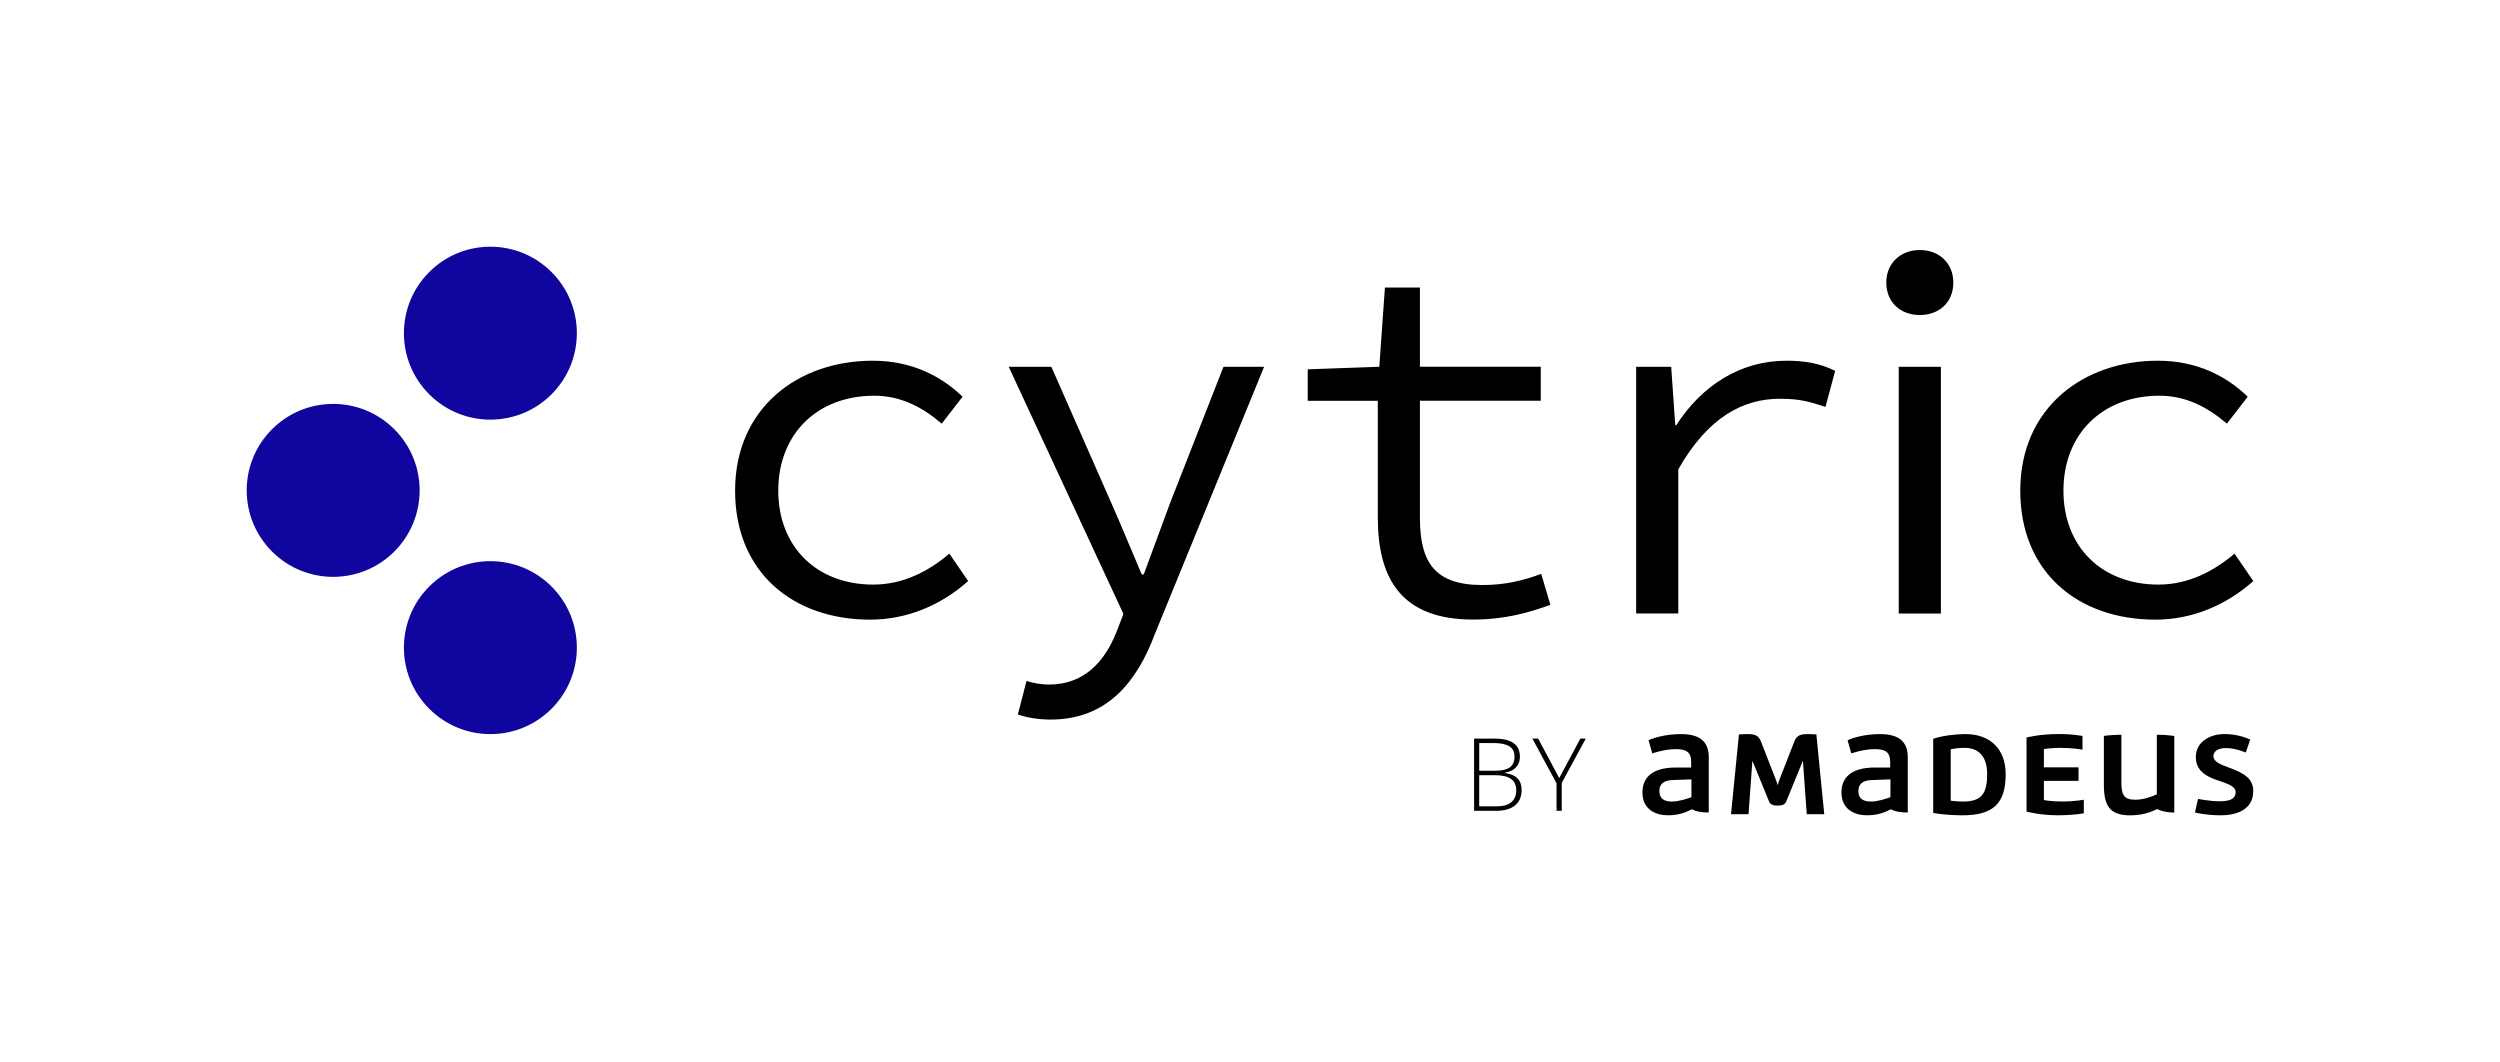 <svg xmlns="http://www.w3.org/2000/svg" xml:space="preserve" style="enable-background:new 0 0 566.93 240.84" viewBox="0 0 566.93 240.84"><path d="M445.69 166.47c-2.25 0-5.37.38-7.29 1.07v16.81c1.59.33 4.55.54 6.63.54 7.06 0 9.8-2.76 9.8-9.34-.01-5.68-3.49-9.08-9.14-9.08zm-3.33 3.43c.64-.13 1.89-.31 3.15-.31 2.87 0 5.12 1.61 5.12 5.96 0 4.22-1.1 6.22-5.47 6.22-1.41 0-2.79-.2-2.79-.2V169.9zm55.39 14.35s2.46.64 5.88.64c3.25 0 7.34-1.1 7.34-5.5 0-2.87-2.12-4.09-5.58-5.35-1.87-.69-3.45-1.3-3.45-2.58 0-.61.46-1.82 2.84-1.82 2.23 0 4.5 1.02 4.5 1.02l1-2.94c-.67-.33-2.84-1.25-5.86-1.25-3.27 0-6.47 1.74-6.47 5.24 0 3.61 3.27 4.71 5.83 5.55 1.74.59 3.2 1.2 3.2 2.35 0 1.13-.61 2.1-3.56 2.1-2.4 0-4.96-.54-4.96-.54l-.71 3.08zm-8.65-4.12c-.95.46-2.99 1.23-4.86 1.23-2.71 0-3.17-1.23-3.17-4.04v-10.69h-.59c-.89 0-2.89.15-3.38.26v10.95c0 4.78 1.18 7.06 6.04 7.06 3.71 0 5.88-1.43 6.04-1.43.05 0 1.33.79 3.89.79v-17.37c-.28-.05-2.2-.26-3.17-.26h-.79v13.5zm-62.75-13.66c-3.53 0-6.29.87-7.37 1.41l.84 2.97s2.71-.97 5.37-.97c2.28 0 3.45.64 3.45 2.89v1.28h-3.45c-5.86 0-7.6 2.69-7.6 5.65 0 3.94 3.07 5.19 5.86 5.19 3.25 0 5.14-1.36 5.37-1.36.18 0 .84.72 3.81.72v-12.54c.01-3.76-2.32-5.24-6.28-5.24zm2.35 14.3c-.84.33-2.89 1-4.4 1-1.64 0-2.87-.56-2.87-2.35 0-1.56.84-2.46 3.1-2.53l4.17-.15v4.03zm-47.48-14.3c-3.53 0-6.29.87-7.37 1.41l.84 2.97s2.71-.97 5.37-.97c2.28 0 3.45.64 3.45 2.89v1.28h-3.45c-5.86 0-7.6 2.69-7.6 5.65 0 3.94 3.07 5.19 5.86 5.19 3.25 0 5.14-1.36 5.37-1.36.18 0 .84.72 3.81.72v-12.54c.01-3.76-2.31-5.24-6.28-5.24zm2.35 14.3c-.84.33-2.89 1-4.4 1-1.64 0-2.87-.56-2.87-2.35 0-1.56.84-2.46 3.1-2.53l4.17-.15v4.03zm19.86-3.71c-.1.26-.23.74-.31 1.02-.08-.28-.2-.77-.31-1.02l-3.48-8.93c-.59-1.48-1.51-1.66-3.2-1.66-.59 0-1.79.08-1.79.08l-1.79 18.09h3.97l.87-12.13 3.76 9.18c.28.72.84 1 1.97 1s1.69-.28 1.97-1l3.76-9.18.87 12.13h3.97l-1.79-18.09s-1.2-.08-1.79-.08c-1.69 0-2.61.18-3.2 1.66l-3.48 8.93zm56.13 6.98s3.04.84 6.93.84c4.14 0 6.06-.46 6.06-.46v-3.07s-2.07.41-4.96.41c-2.53 0-4.09-.33-4.09-.33v-4.35h7.85v-3.07h-7.85v-4.14s1.53-.28 3.84-.28c2.58 0 4.91.41 4.91.41v-3.1s-2.05-.44-5.37-.44c-4.43 0-7.32.79-7.32.79v16.79zM334.3 167.49h4.49c2.02 0 3.51.34 4.46 1.03.95.69 1.42 1.72 1.42 3.11 0 .95-.29 1.74-.87 2.37-.58.63-1.42 1.04-2.54 1.22v.07c1.31.19 2.27.61 2.88 1.24.62.63.92 1.51.92 2.64 0 1.51-.5 2.67-1.5 3.48s-2.42 1.22-4.26 1.22h-5.02v-16.38zm1.14 7.29h3.61c1.54 0 2.66-.26 3.35-.77s1.05-1.31 1.05-2.4-.39-1.88-1.18-2.37c-.79-.49-1.96-.74-3.52-.74h-3.3v6.28zm0 1.01v7.07h3.85c3.03 0 4.55-1.23 4.55-3.7 0-2.25-1.6-3.37-4.79-3.37h-3.61zm18.15.66 4.79-8.96h1.23l-5.45 10.05v6.33h-1.18v-6.24l-5.48-10.14h1.31l4.78 8.96zM166.7 111.27c0-18.76 14.27-29.47 31.2-29.47 9.09 0 15.77 3.68 20.38 8.17l-4.72 6.1c-4.6-3.91-9.44-6.33-15.31-6.33-12.89 0-21.76 8.63-21.76 21.53 0 12.78 8.75 21.3 21.53 21.3 6.91 0 12.66-3.11 17.27-7.02l4.26 6.22c-6.22 5.53-13.93 8.75-22.22 8.75-17.51-.01-30.63-10.72-30.63-29.25zm64.12 50.76 1.96-7.6c1.5.46 3.34.81 5.07.81 7.83 0 12.55-4.95 15.31-11.86l1.61-4.14-26.02-56.06h9.67L252 114.03c2.19 4.95 4.6 10.82 6.91 16.23h.46c1.96-5.3 4.14-11.17 5.99-16.23l12.09-30.85h9.21l-24.75 60.55c-4.14 11.05-10.94 19.45-23.71 19.45-2.66 0-5.42-.46-7.38-1.15zm81.63-44.66V90.89h-15.89v-7.14l16.23-.58 1.27-17.96H322v17.96h27.4v7.71H322v26.59c0 10.02 3.34 15.2 14.16 15.2 5.18 0 9.32-1.04 13.35-2.53l2.07 7.02c-5.07 1.84-10.48 3.34-17.5 3.34-16.34.01-21.63-9.32-21.63-23.13zm58.59-34.19h7.94l.92 13.24h.23c5.87-9.09 14.62-14.62 24.98-14.62 4.14 0 7.6.58 11.05 2.3l-2.19 8.17c-3.91-1.27-5.99-1.84-10.36-1.84-8.4 0-16.35 4.26-23.02 16v32.69h-9.56V83.18zm59.54 0h9.56v55.95h-9.56V83.18zm-2.82-19.11c0-4.37 3.22-7.37 7.6-7.37 4.37 0 7.6 2.99 7.6 7.37 0 4.49-3.22 7.37-7.6 7.37-4.38-.01-7.6-2.88-7.6-7.37zm30.38 47.2c0-18.76 14.27-29.47 31.2-29.47 9.09 0 15.77 3.68 20.38 8.17l-4.72 6.1c-4.6-3.91-9.44-6.33-15.31-6.33-12.89 0-21.76 8.63-21.76 21.53 0 12.78 8.75 21.3 21.53 21.3 6.91 0 12.66-3.11 17.27-7.02l4.26 6.22c-6.22 5.53-13.93 8.75-22.22 8.75-17.51-.01-30.63-10.72-30.63-29.25z"/><path d="M125.07 160.73c-7.66 7.66-20.07 7.66-27.73 0s-7.66-20.07 0-27.73 20.07-7.66 27.73 0c7.66 7.65 7.66 20.07 0 27.73zM89.42 97.34c-7.66-7.66-20.07-7.66-27.73 0s-7.66 20.07 0 27.73 20.07 7.66 27.73 0 7.66-20.07 0-27.73zm35.65-35.65c-7.66-7.66-20.07-7.66-27.73 0s-7.66 20.07 0 27.73 20.07 7.66 27.73 0 7.66-20.07 0-27.73z" style="fill:#10069f"/></svg>